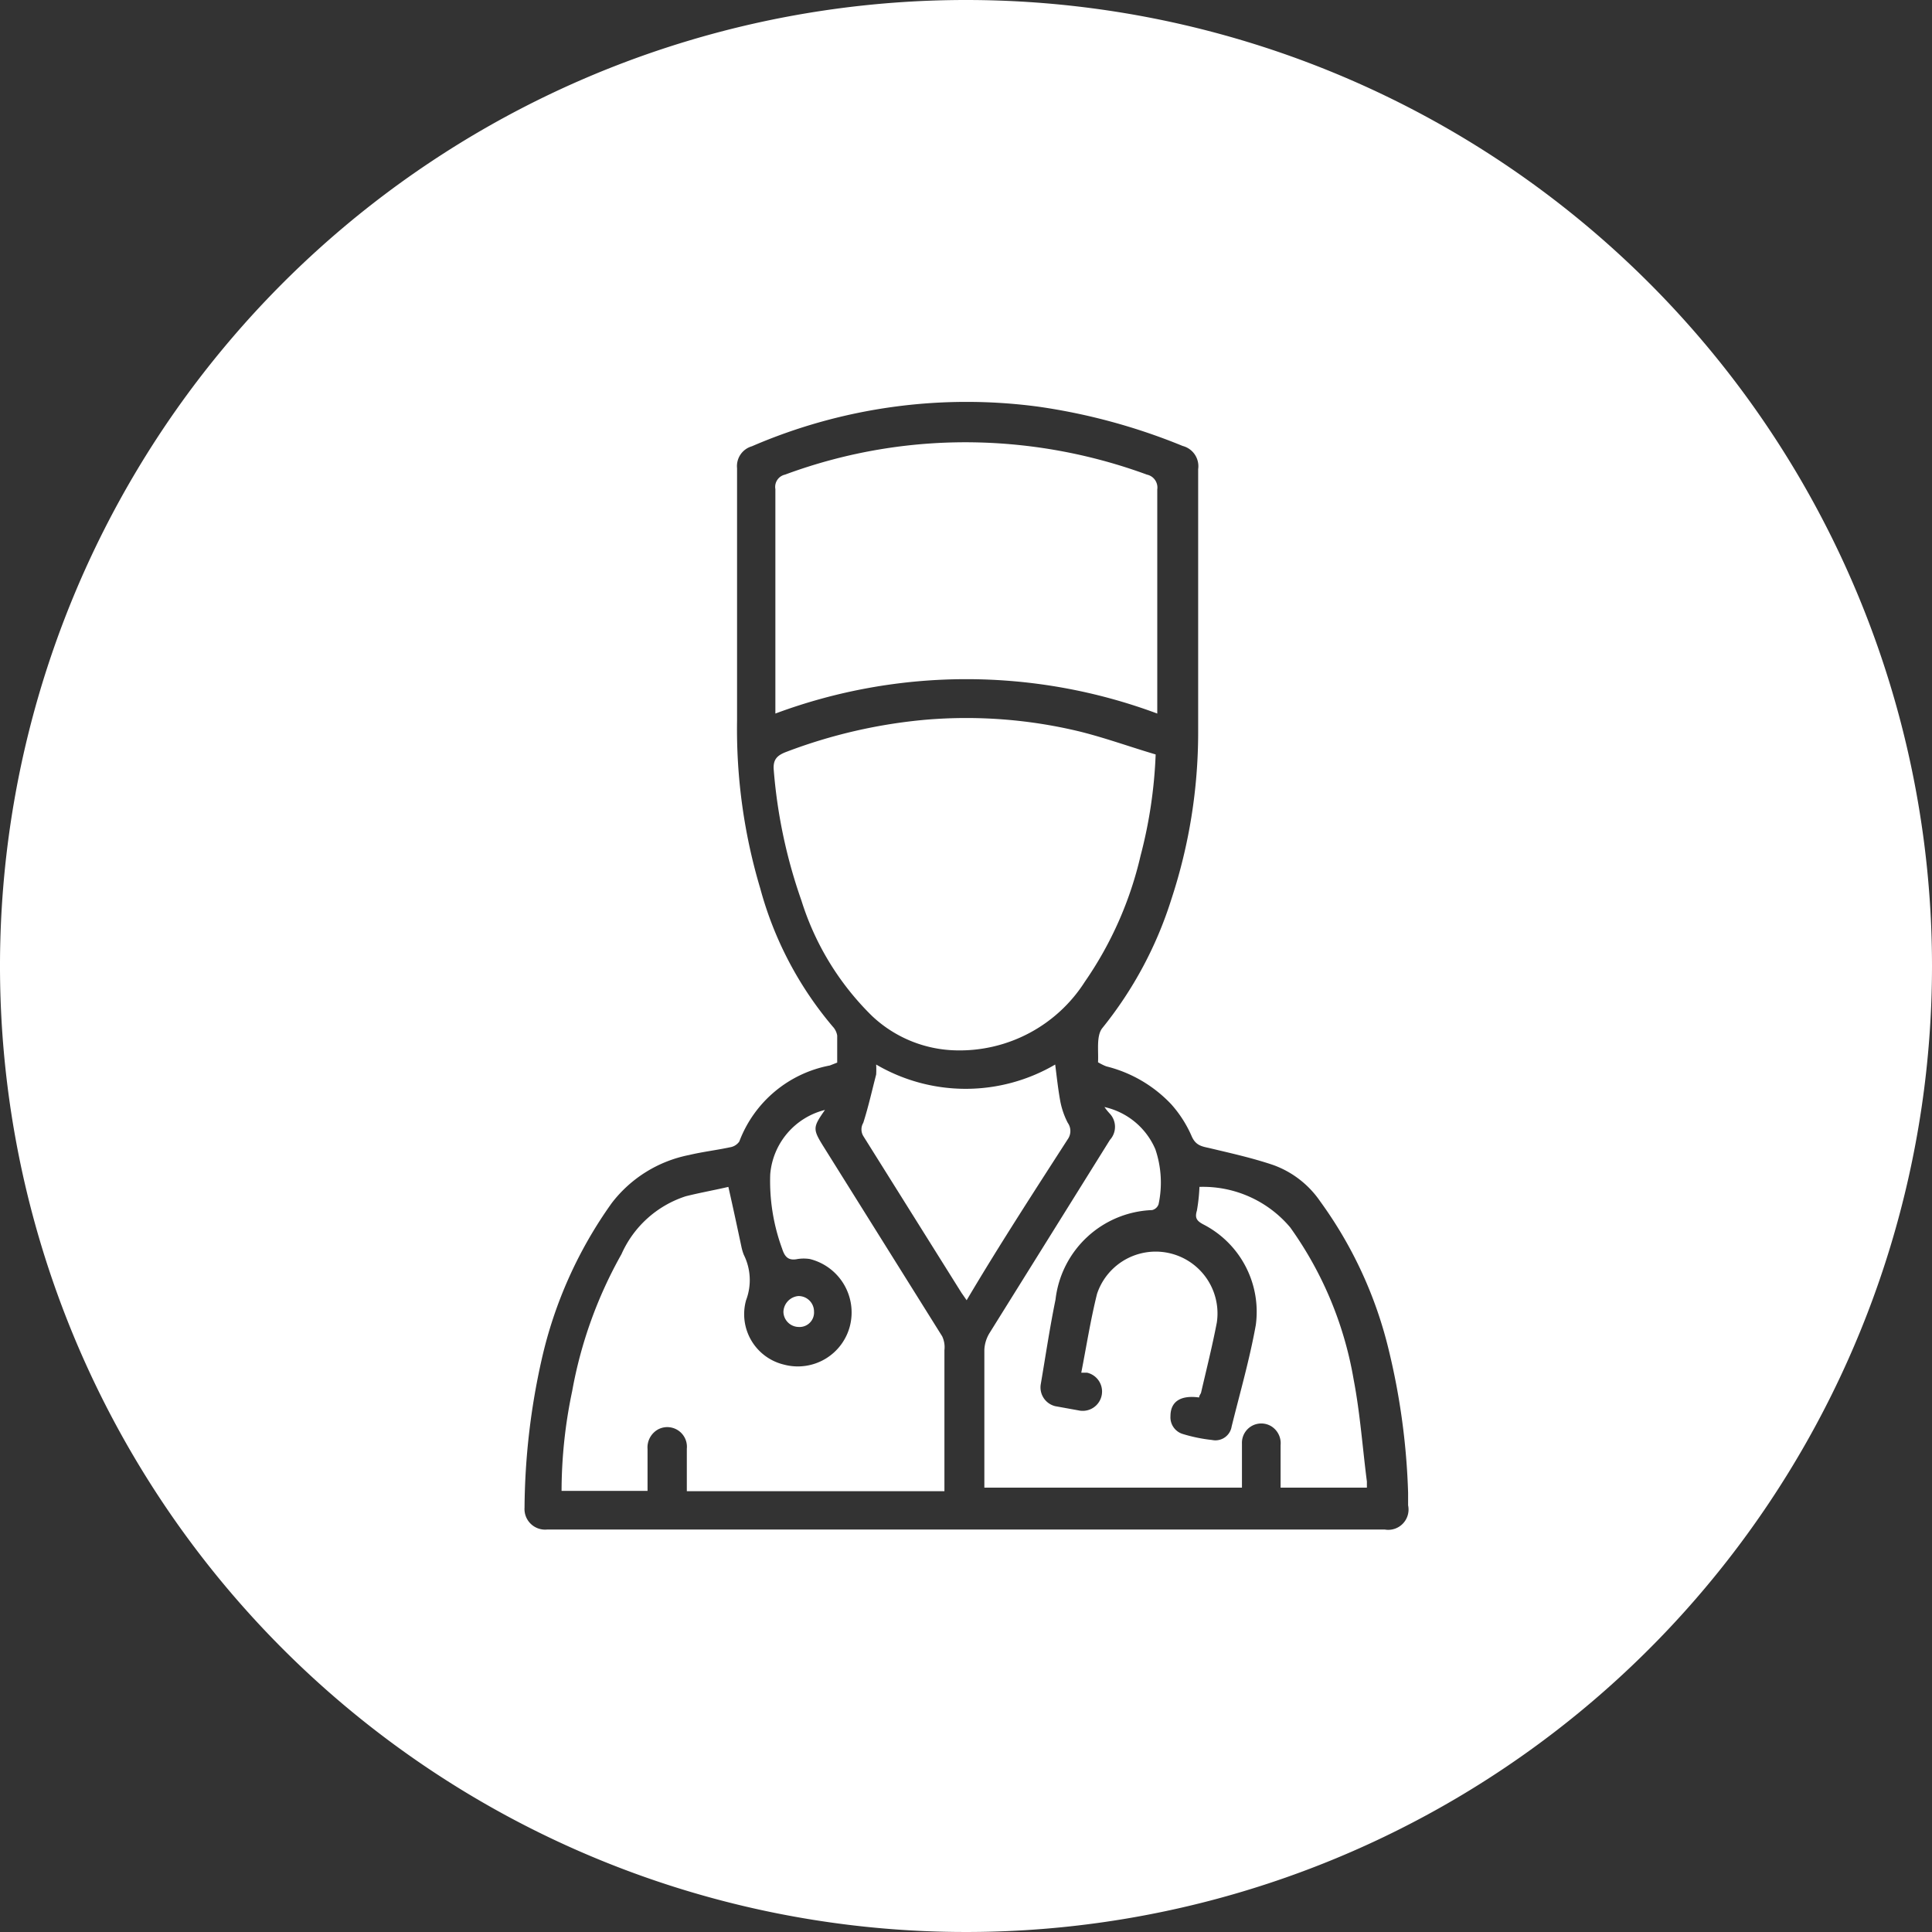 <svg xmlns="http://www.w3.org/2000/svg" viewBox="0 0 60 60"><rect x="0" y="0" width="60" height="60" fill="#333333" stroke="none"/><defs><style>.cls-1{fill:#fff;}</style></defs><title>icon_especialist--white</title><g id="Capa_2" data-name="Capa 2"><g id="Recuadros"><path class="cls-1" d="M35.94,22.16v-.32c0-2.21,0-4.43,0-6.64a.41.41,0,0,0-.32-.46,16.42,16.42,0,0,0-5.24-1,16.11,16.11,0,0,0-6,1,.39.39,0,0,0-.3.45c0,2.21,0,4.42,0,6.63v.34A17,17,0,0,1,35.94,22.16Z"/><path class="cls-1" d="M29.26,41.5l-3.64-5.82c-.39-.62-.39-.65,0-1.21,0,0,0,0,0,0a2.25,2.25,0,0,0-1.7,2,6.09,6.09,0,0,0,.37,2.31c.08.25.19.38.48.32a1.25,1.25,0,0,1,.38,0,1.71,1.71,0,0,1,1.25,2.06,1.67,1.67,0,0,1-2.05,1.22,1.61,1.61,0,0,1-1.18-2,1.76,1.76,0,0,0-.07-1.41,1.55,1.55,0,0,1-.07-.23c-.13-.61-.26-1.22-.41-1.88-.43.1-.88.18-1.32.29a3.29,3.29,0,0,0-2,1.8,13.54,13.54,0,0,0-1.53,4.25,15.1,15.1,0,0,0-.33,3.1h2.67V45a.64.64,0,0,1,.33-.61.61.61,0,0,1,.89.6c0,.44,0,.88,0,1.32h8s0-.09,0-.13c0-1.42,0-2.83,0-4.25A.79.79,0,0,0,29.26,41.5Z"/><path class="cls-1" d="M24.8,41.21a.45.45,0,0,0,.48-.48.48.48,0,0,0-.49-.48.51.51,0,0,0-.46.49A.48.48,0,0,0,24.8,41.21Z"/><path class="cls-1" d="M29.69,32.62a4.61,4.61,0,0,0,4-2.13,11.36,11.36,0,0,0,1.73-3.91,14.5,14.5,0,0,0,.47-3.15c-.78-.23-1.55-.51-2.35-.71a15,15,0,0,0-4.77-.37,16.21,16.21,0,0,0-4.35,1c-.29.11-.42.24-.39.57a16,16,0,0,0,.86,4.05,8.62,8.62,0,0,0,2.19,3.58A3.92,3.92,0,0,0,29.69,32.62Z"/><path class="cls-1" d="M33.16,34.87a2.46,2.46,0,0,1-.23-.66c-.07-.38-.11-.76-.16-1.15a5.5,5.5,0,0,1-5.56,0,2.69,2.69,0,0,1,0,.31c-.13.5-.24,1-.4,1.5a.4.4,0,0,0,0,.41l3.05,4.87.16.23c1-1.69,2.09-3.37,3.14-5A.44.44,0,0,0,33.16,34.87Z"/><path class="cls-1" d="M30,0A30,30,0,1,0,60,30,30,30,0,0,0,30,0ZM43,47.5H17a.64.64,0,0,1-.71-.68,21.54,21.54,0,0,1,.53-4.59A13.41,13.41,0,0,1,19,37.36a4,4,0,0,1,2.4-1.49c.42-.1.85-.15,1.27-.24a.43.43,0,0,0,.29-.18,3.75,3.75,0,0,1,2.81-2.36L26,33c0-.29,0-.57,0-.84a.53.53,0,0,0-.14-.28,11.13,11.13,0,0,1-2.25-4.29,17.28,17.28,0,0,1-.72-5.2c0-2.62,0-5.24,0-7.85a.64.64,0,0,1,.46-.68,16.81,16.81,0,0,1,8.9-1.23,18.82,18.82,0,0,1,4.48,1.22.65.65,0,0,1,.48.72c0,2.72,0,5.44,0,8.17a16.57,16.57,0,0,1-.83,5.18,12.18,12.18,0,0,1-2.14,4c-.2.24-.12.71-.14,1.07,0,0,.17.1.27.13a4.14,4.14,0,0,1,2,1.17,3.68,3.68,0,0,1,.64,1c.12.27.29.31.53.36.67.16,1.35.31,2,.53A3,3,0,0,1,41,37.31a13,13,0,0,1,2.13,4.62,21.46,21.46,0,0,1,.6,4.43c0,.13,0,.26,0,.39A.63.63,0,0,1,43,47.5Z"/><path class="cls-1" d="M40.07,38.12a3.54,3.54,0,0,0-2.82-1.26,5.41,5.41,0,0,1-.08.74c-.07.23,0,.32.21.43A3.05,3.05,0,0,1,39,41.15c-.19,1.06-.49,2.1-.75,3.15a.51.51,0,0,1-.61.42,4.85,4.85,0,0,1-.92-.19.54.54,0,0,1-.37-.55c0-.45.31-.66.89-.58,0-.06.05-.11.06-.15.17-.73.35-1.45.49-2.18a1.92,1.92,0,0,0-3.72-.89c-.2.8-.33,1.63-.49,2.45l.18,0a.6.6,0,1,1-.27,1.17l-.72-.13a.6.6,0,0,1-.45-.67c.15-.88.28-1.76.46-2.64a3.14,3.14,0,0,1,3-2.78.28.28,0,0,0,.2-.18,3.21,3.21,0,0,0-.1-1.71,2.25,2.25,0,0,0-1.58-1.31,1.93,1.93,0,0,0,.17.21.6.6,0,0,1,0,.81q-1.87,3-3.74,6a1.09,1.09,0,0,0-.16.52c0,1.33,0,2.66,0,4,0,.1,0,.19,0,.28h8c0-.47,0-.92,0-1.37a.6.6,0,0,1,.92-.53.62.62,0,0,1,.28.58v1.32h2.68v-.19c-.13-1-.21-2.12-.41-3.16A11.4,11.4,0,0,0,40.07,38.12Z"/></g></g></svg>